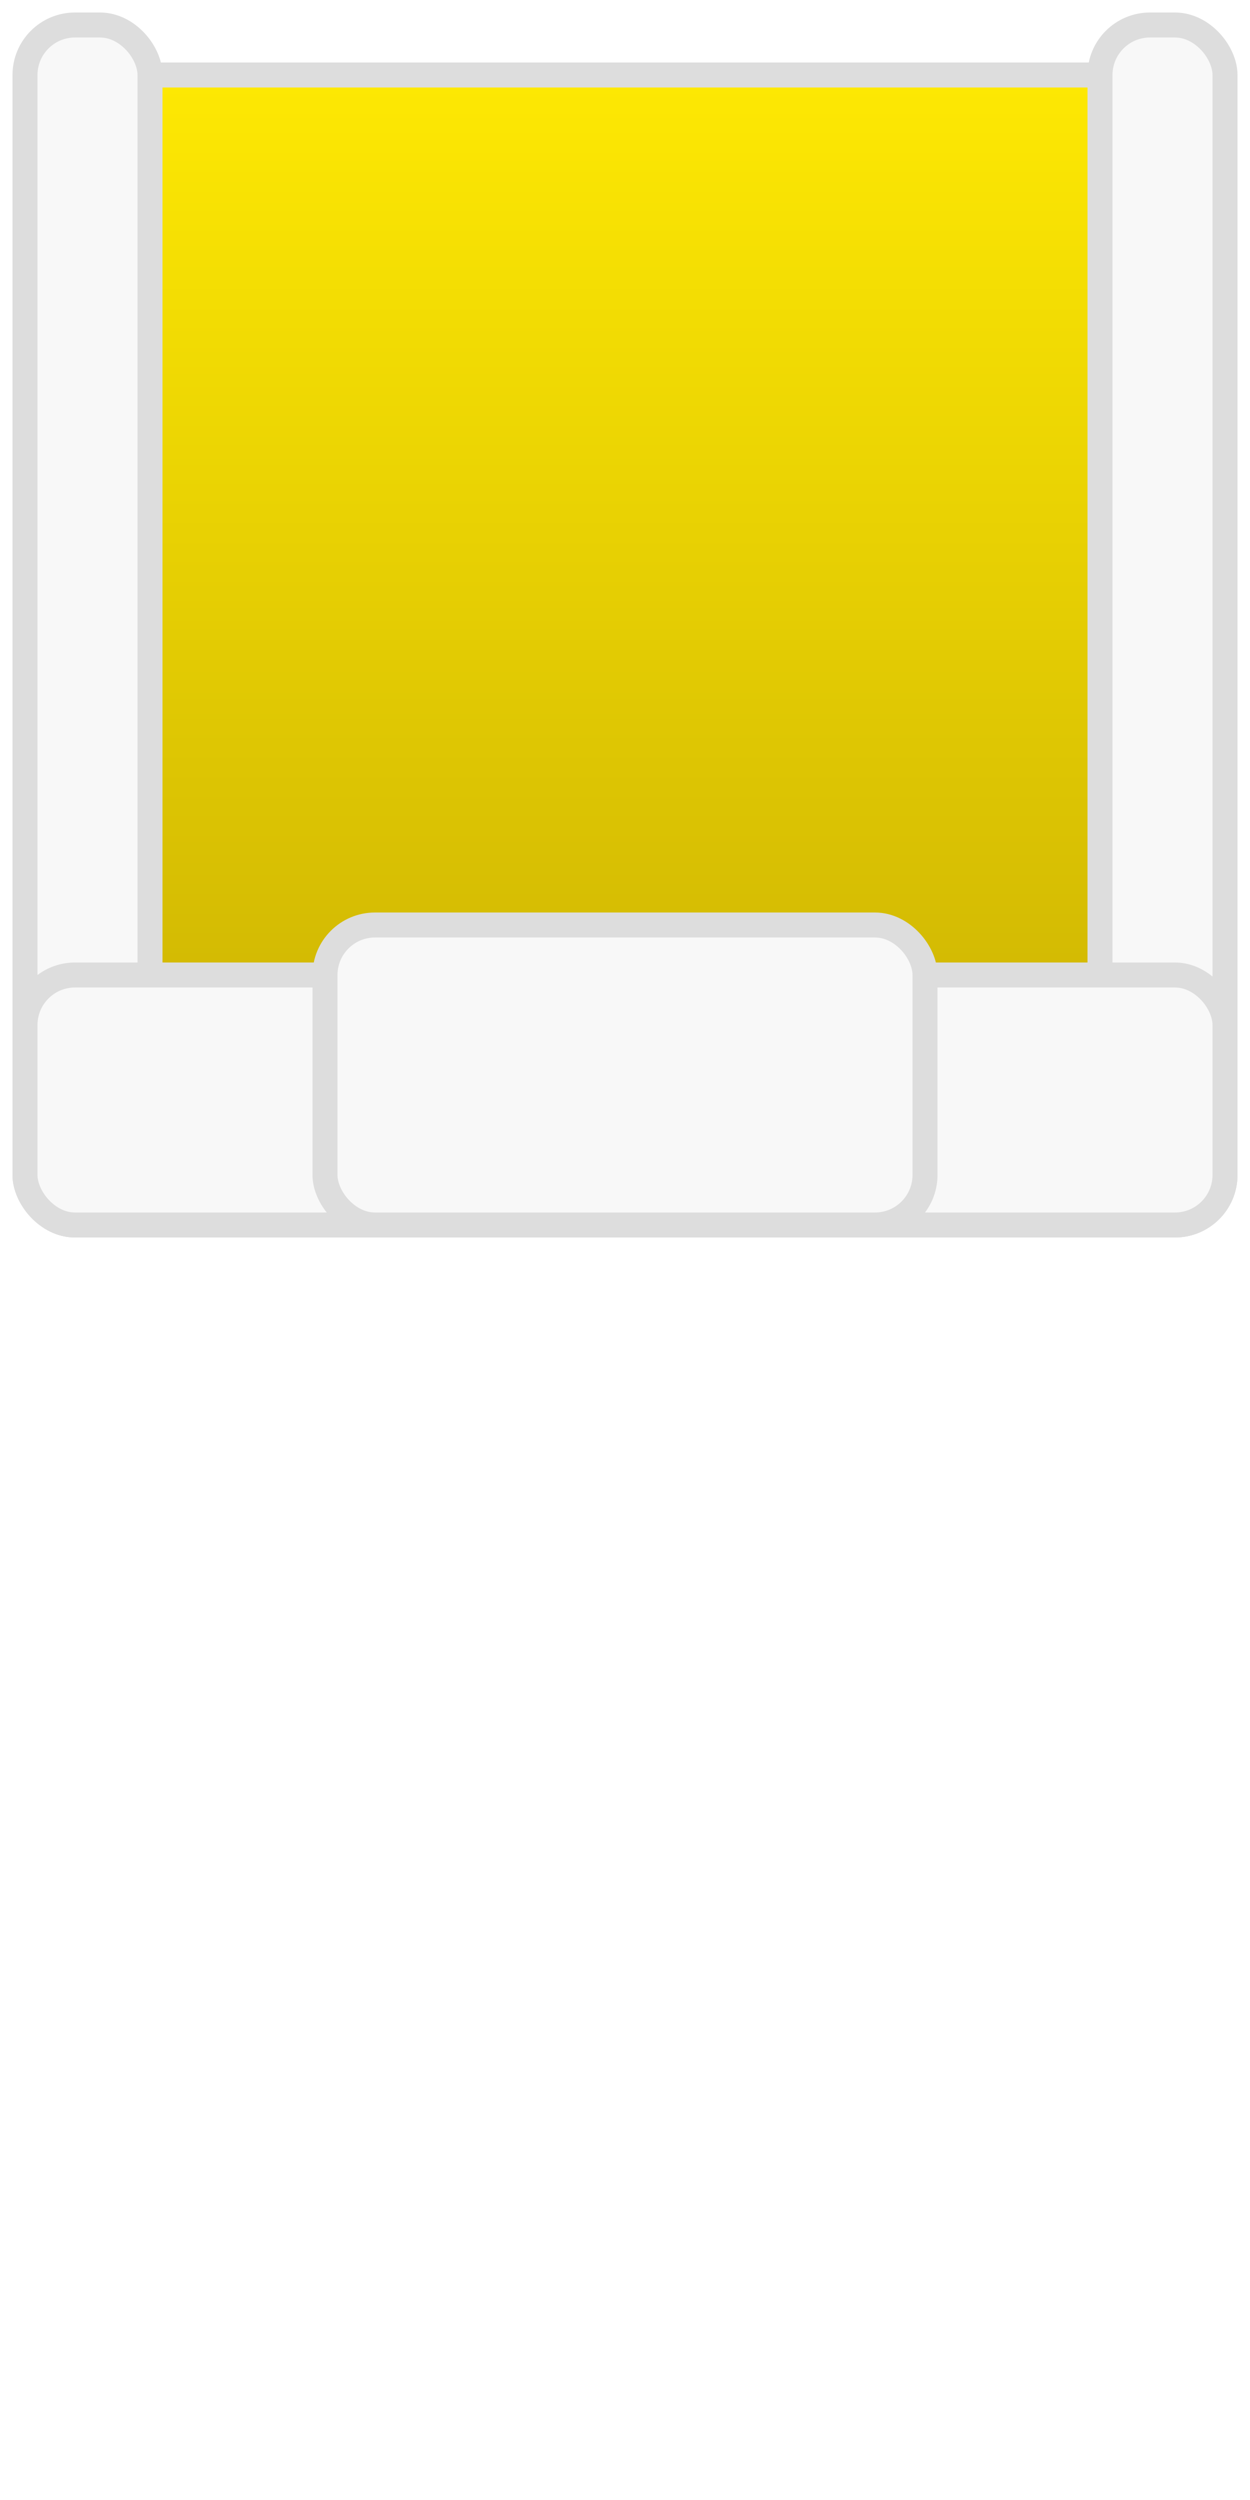 <?xml version="1.0"?>
<svg viewBox="0 0 50 100" xmlns="http://www.w3.org/2000/svg"
		xmlns:xlink="http://www.w3.org/1999/xlink">
	<style type="text/css"><![CDATA[
	rect {
		stroke: #DDD;
		stroke-width: 1;
		fill: url(#gradient);
	}

	g g rect {
		fill: #F8F8F8;
	}

	.grad-start { stop-color: #fee903; }
	.grad-stop { stop-color: #c7ad03; }
	]]></style>
	<defs>
		<linearGradient id="gradient" x1="0" x2="0" y1="0" y2="1">
			<stop class="grad-start" offset="0%" />
			<stop class="grad-stop" offset="100%" />
		</linearGradient>

		<filter id="glow" x="0%" y="0%" width="100%" height="100%">
			<feGaussianBlur stdDeviation="1 1" result="glow" />
			<feMerge>
				<feMergeNode in="glow" />
			</feMerge>
		</filter>

		<g id="seat">
			<rect x="0" y="2" width="48" height="46" rx="5" ry="5" />
			<g>
				<rect id="surface" x="0" y="0" width="5" height="48" rx="2" ry="2" />
				<rect x="43" y="0" width="5" height="48" rx="2" ry="2" />
			</g>
			<g>
				<rect x="0" y="38" width="48" height="10" rx="2" ry="2" />
				<rect x="12" y="36" width="24" height="12" rx="2" ry="2" />
			</g>
		</g>
	</defs>

	<!-- NB: `translate` compensates for stroke -->
	<use xlink:href="#seat" transform="translate(1, 1)"></use>
</svg>
